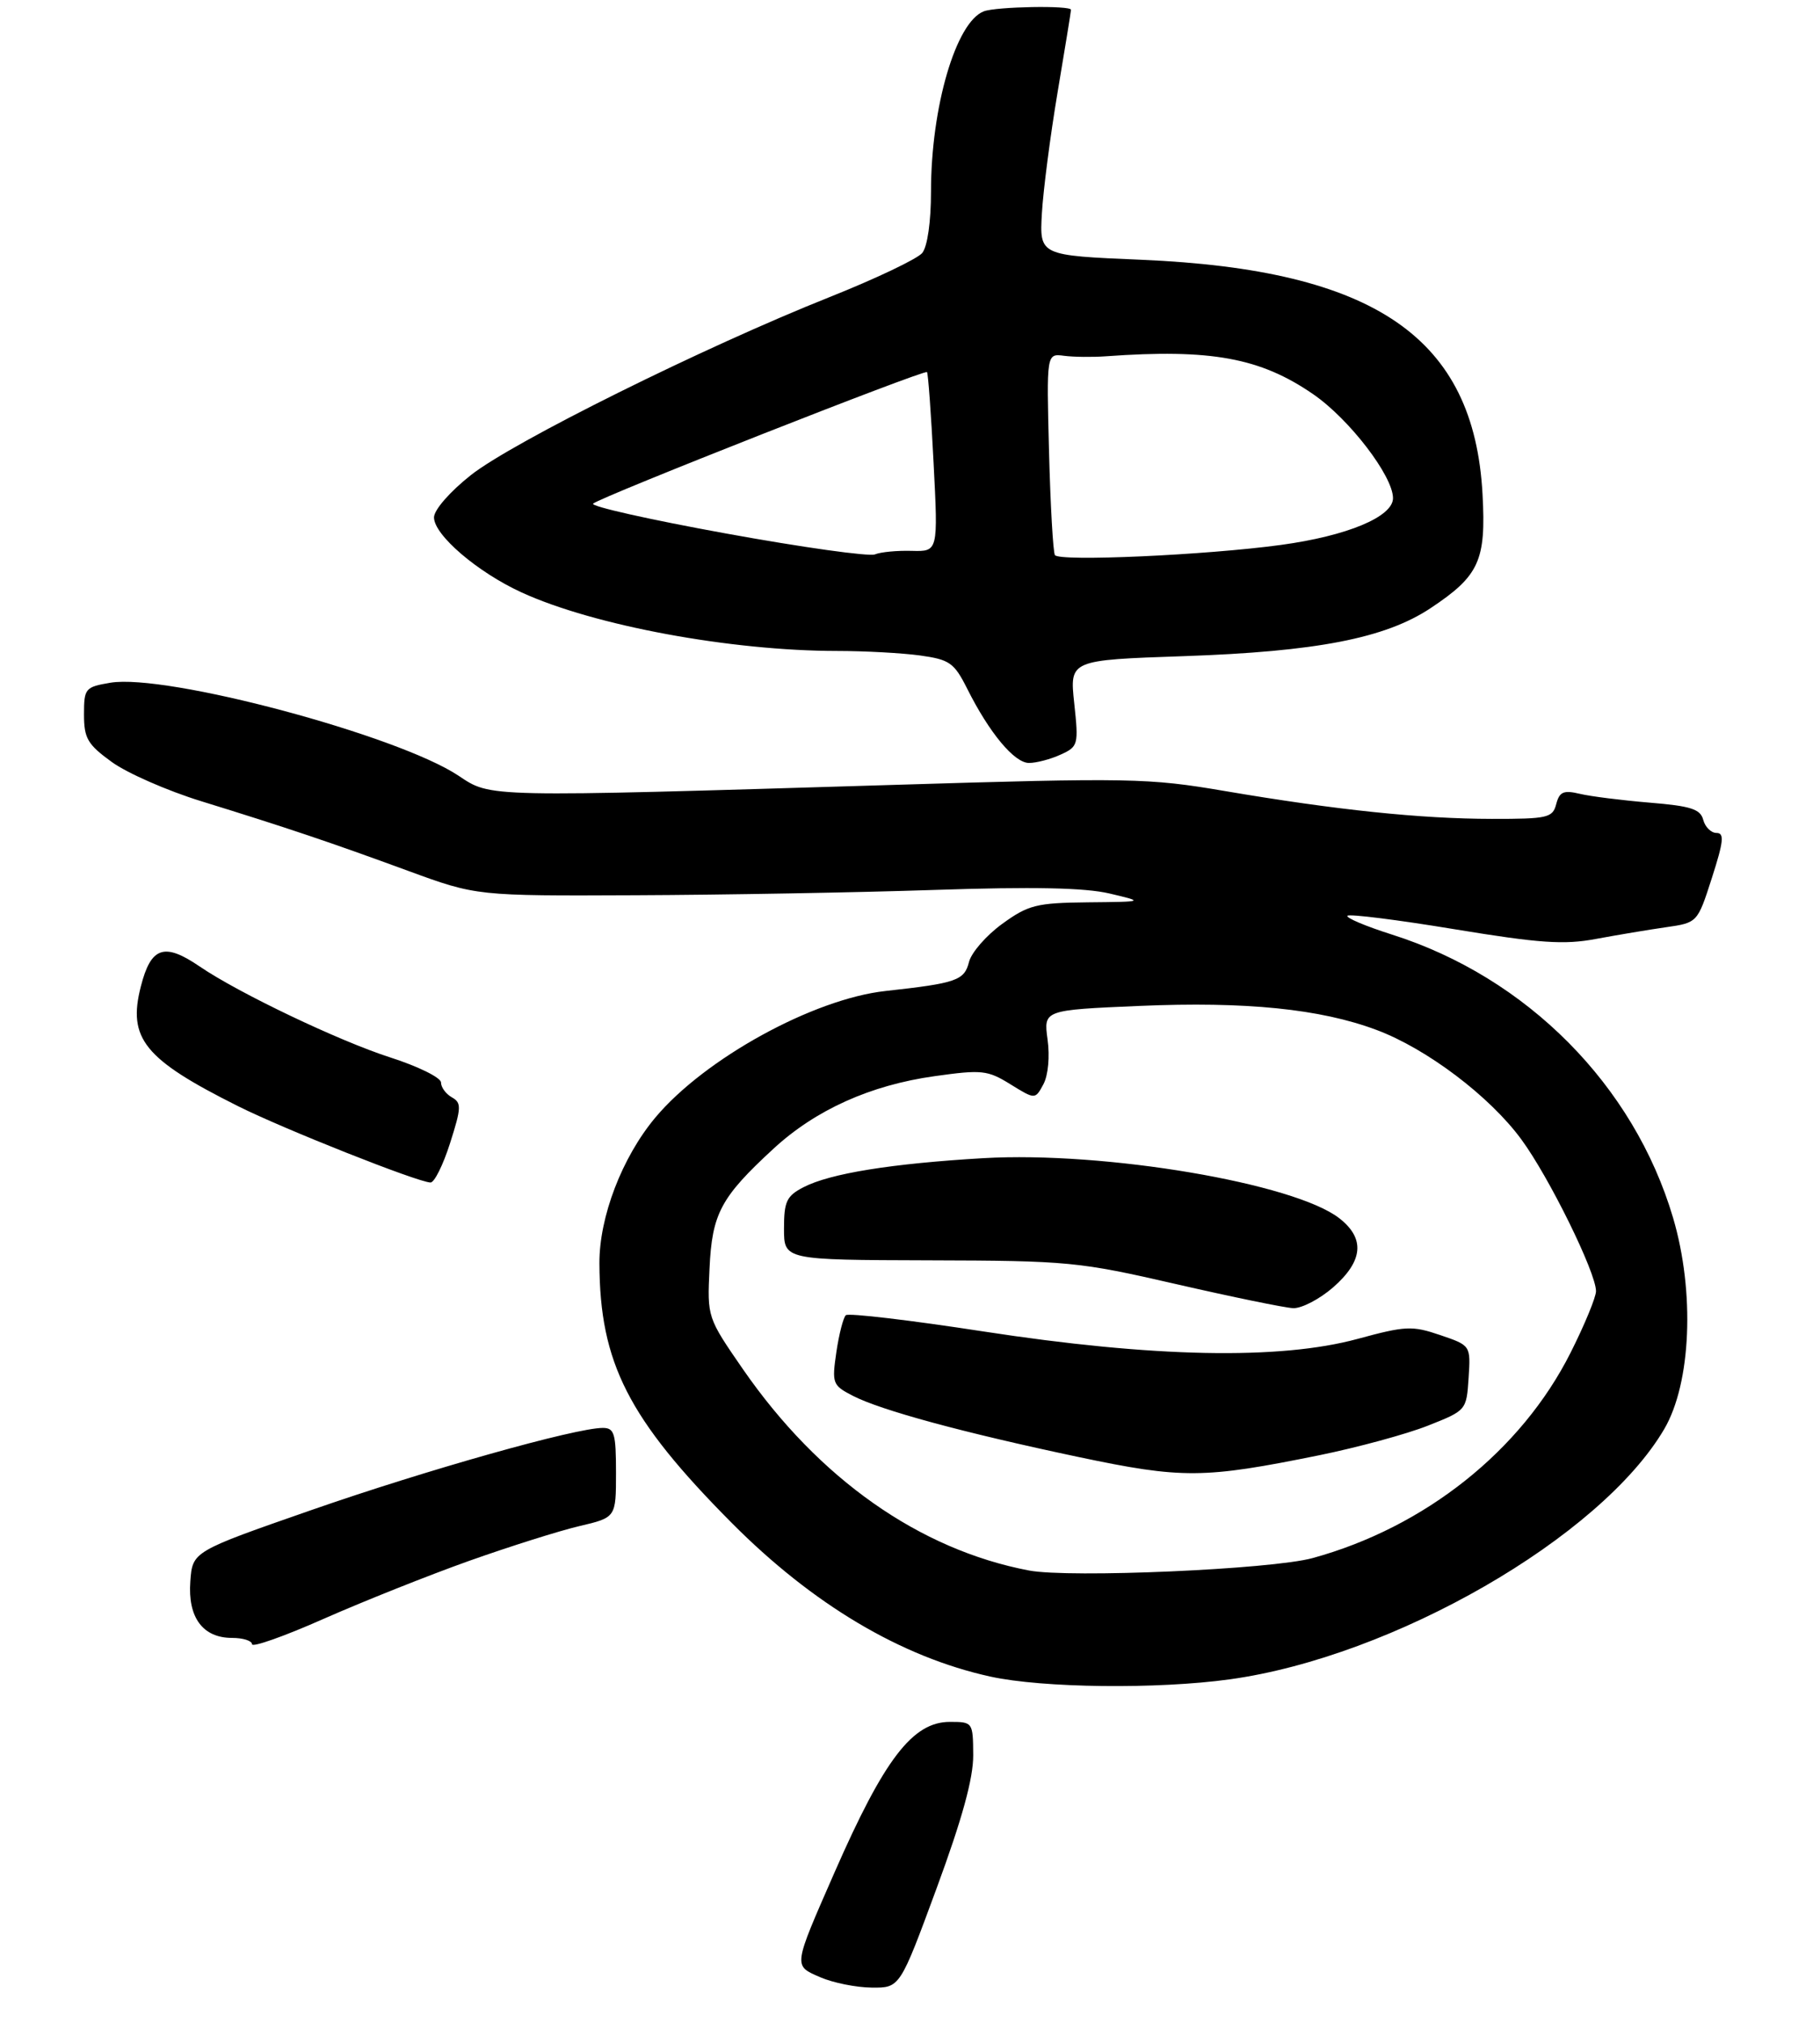 <?xml version="1.0" encoding="UTF-8" standalone="no"?>
<!DOCTYPE svg PUBLIC "-//W3C//DTD SVG 1.1//EN" "http://www.w3.org/Graphics/SVG/1.1/DTD/svg11.dtd" >
<svg xmlns="http://www.w3.org/2000/svg" xmlns:xlink="http://www.w3.org/1999/xlink" version="1.1" viewBox="0 0 260 289">
 <g >
 <path fill="currentColor"
d=" M 133.81 269.75 C 137.46 259.84 139.05 254.05 139.03 250.75 C 139.00 246.04 138.97 246.00 135.69 246.00 C 130.38 246.00 126.32 251.30 119.22 267.50 C 113.26 281.11 113.30 280.79 117.18 282.48 C 119.00 283.27 122.31 283.94 124.53 283.96 C 128.56 284.00 128.56 284.00 133.81 269.75 Z  M 175.68 239.92 C 199.06 236.69 228.69 219.62 237.75 204.16 C 241.60 197.59 242.14 184.58 239.01 173.98 C 233.41 155.04 218.12 139.63 198.86 133.52 C 195.08 132.32 192.22 131.11 192.50 130.83 C 192.78 130.55 199.65 131.41 207.76 132.75 C 219.97 134.76 223.44 135.00 228.00 134.14 C 231.03 133.58 235.53 132.82 238.00 132.47 C 242.50 131.82 242.50 131.82 244.56 125.41 C 246.23 120.21 246.36 119.00 245.22 119.00 C 244.45 119.00 243.59 118.16 243.32 117.13 C 242.92 115.59 241.54 115.15 235.67 114.67 C 231.72 114.34 227.24 113.78 225.69 113.41 C 223.37 112.86 222.78 113.11 222.32 114.87 C 221.81 116.84 221.10 117.00 213.13 116.99 C 202.97 116.98 190.90 115.72 174.97 113.01 C 164.06 111.15 161.49 111.10 127.47 112.14 C 68.98 113.91 70.19 113.94 65.50 110.82 C 56.78 105.02 23.72 96.20 15.76 97.54 C 12.16 98.15 12.00 98.35 12.00 102.08 C 12.00 105.48 12.51 106.36 15.98 108.87 C 18.16 110.45 23.90 112.97 28.73 114.46 C 41.05 118.27 47.06 120.29 58.29 124.41 C 68.08 128.00 68.08 128.00 90.79 127.90 C 103.28 127.85 122.50 127.51 133.50 127.14 C 147.55 126.67 154.99 126.82 158.50 127.65 C 163.50 128.83 163.50 128.83 155.40 128.91 C 148.06 128.99 146.91 129.28 143.17 131.99 C 140.90 133.64 138.77 136.08 138.43 137.43 C 137.76 140.08 136.65 140.46 126.50 141.58 C 116.18 142.71 100.66 151.25 93.62 159.66 C 88.86 165.35 85.60 173.86 85.63 180.50 C 85.69 194.71 89.74 202.67 104.50 217.54 C 116.10 229.22 128.73 236.73 141.50 239.53 C 148.96 241.16 165.33 241.35 175.68 239.92 Z  M 67.00 223.00 C 72.78 220.95 79.86 218.71 82.75 218.03 C 88.00 216.80 88.00 216.80 88.00 210.40 C 88.00 204.79 87.77 204.00 86.11 204.00 C 82.22 204.00 60.94 210.00 44.50 215.73 C 27.50 221.65 27.50 221.65 27.19 225.93 C 26.81 231.08 28.97 234.00 33.15 234.00 C 34.72 234.00 36.00 234.41 36.00 234.90 C 36.00 235.40 40.61 233.77 46.25 231.27 C 51.89 228.78 61.22 225.06 67.00 223.00 Z  M 64.30 163.30 C 65.92 158.22 65.94 157.55 64.55 156.77 C 63.70 156.29 63.00 155.34 63.00 154.65 C 63.00 153.96 59.74 152.35 55.75 151.07 C 48.46 148.73 34.07 141.87 28.50 138.06 C 23.46 134.62 21.56 135.27 20.12 140.93 C 18.21 148.37 20.61 151.33 34.00 158.03 C 40.53 161.30 59.63 168.88 61.50 168.94 C 62.05 168.96 63.31 166.42 64.30 163.30 Z  M 151.51 107.81 C 154.03 106.67 154.10 106.41 153.46 100.46 C 152.80 94.30 152.80 94.30 169.15 93.74 C 188.06 93.09 197.86 91.19 204.33 86.91 C 211.32 82.27 212.31 80.11 211.79 70.61 C 210.58 48.23 196.44 38.53 163.00 37.11 C 148.50 36.50 148.50 36.50 148.84 30.50 C 149.03 27.20 150.04 19.39 151.09 13.15 C 152.14 6.91 153.00 1.62 153.00 1.40 C 153.00 0.75 142.31 0.94 140.54 1.62 C 136.56 3.15 133.00 15.31 133.00 27.36 C 133.00 31.68 132.49 35.23 131.75 36.14 C 131.06 36.98 125.10 39.82 118.50 42.45 C 100.61 49.57 73.22 63.16 67.25 67.89 C 64.27 70.25 62.00 72.85 62.00 73.92 C 62.00 76.43 68.22 81.76 74.54 84.65 C 84.87 89.38 104.39 92.99 119.61 93.00 C 123.52 93.00 128.83 93.29 131.41 93.64 C 135.66 94.23 136.30 94.67 138.17 98.39 C 141.34 104.72 144.91 109.00 147.00 109.00 C 148.05 109.00 150.08 108.47 151.51 107.81 Z  M 147.00 224.37 C 131.35 221.39 116.97 211.27 106.14 195.62 C 101.04 188.23 101.03 188.20 101.36 181.24 C 101.72 173.37 102.96 171.06 110.51 164.10 C 116.52 158.56 124.35 155.03 133.49 153.75 C 140.26 152.80 141.08 152.88 144.35 154.91 C 147.88 157.09 147.88 157.09 149.06 154.90 C 149.74 153.62 149.99 150.94 149.65 148.50 C 149.08 144.30 149.08 144.30 162.79 143.71 C 177.97 143.06 188.61 144.13 196.64 147.14 C 203.82 149.82 212.83 156.63 217.34 162.79 C 221.30 168.17 228.00 181.80 228.00 184.46 C 228.00 185.33 226.36 189.30 224.36 193.27 C 217.32 207.25 203.56 218.20 187.50 222.60 C 181.61 224.21 152.81 225.47 147.00 224.37 Z  M 188.48 207.90 C 193.97 206.78 200.95 204.88 203.98 203.68 C 209.47 201.51 209.50 201.48 209.80 196.86 C 210.10 192.22 210.10 192.22 205.75 190.74 C 201.74 189.37 200.79 189.42 193.95 191.28 C 182.81 194.31 164.74 193.95 140.50 190.22 C 130.05 188.61 121.20 187.56 120.83 187.90 C 120.47 188.23 119.86 190.60 119.48 193.17 C 118.83 197.64 118.93 197.91 121.81 199.40 C 125.83 201.48 137.59 204.67 154.00 208.14 C 168.93 211.29 171.94 211.26 188.48 207.90 Z  M 190.47 183.90 C 194.74 180.15 195.03 176.95 191.36 174.07 C 184.98 169.05 157.85 164.46 140.50 165.46 C 127.36 166.23 118.60 167.64 114.79 169.61 C 112.37 170.86 112.00 171.64 112.00 175.53 C 112.00 180.00 112.00 180.00 132.75 180.06 C 152.60 180.11 154.13 180.26 168.00 183.45 C 175.97 185.28 183.50 186.83 184.72 186.89 C 185.93 186.95 188.52 185.60 190.47 183.90 Z  M 103.73 76.22 C 92.86 74.25 84.31 72.33 84.73 71.95 C 85.84 70.97 132.09 52.75 132.43 53.16 C 132.59 53.35 133.02 59.19 133.37 66.15 C 134.02 78.80 134.02 78.80 130.26 78.70 C 128.19 78.64 125.83 78.86 125.00 79.20 C 124.17 79.54 114.60 78.20 103.73 76.22 Z  M 150.70 79.30 C 150.44 78.86 150.06 72.20 149.86 64.50 C 149.50 50.50 149.50 50.50 152.00 50.83 C 153.38 51.01 156.07 51.04 158.00 50.90 C 172.99 49.82 180.04 51.11 187.60 56.32 C 192.76 59.87 199.00 68.01 199.00 71.17 C 199.00 73.83 192.46 76.56 183.00 77.85 C 172.29 79.31 151.27 80.26 150.70 79.30 Z "/>
</g>
</svg>
